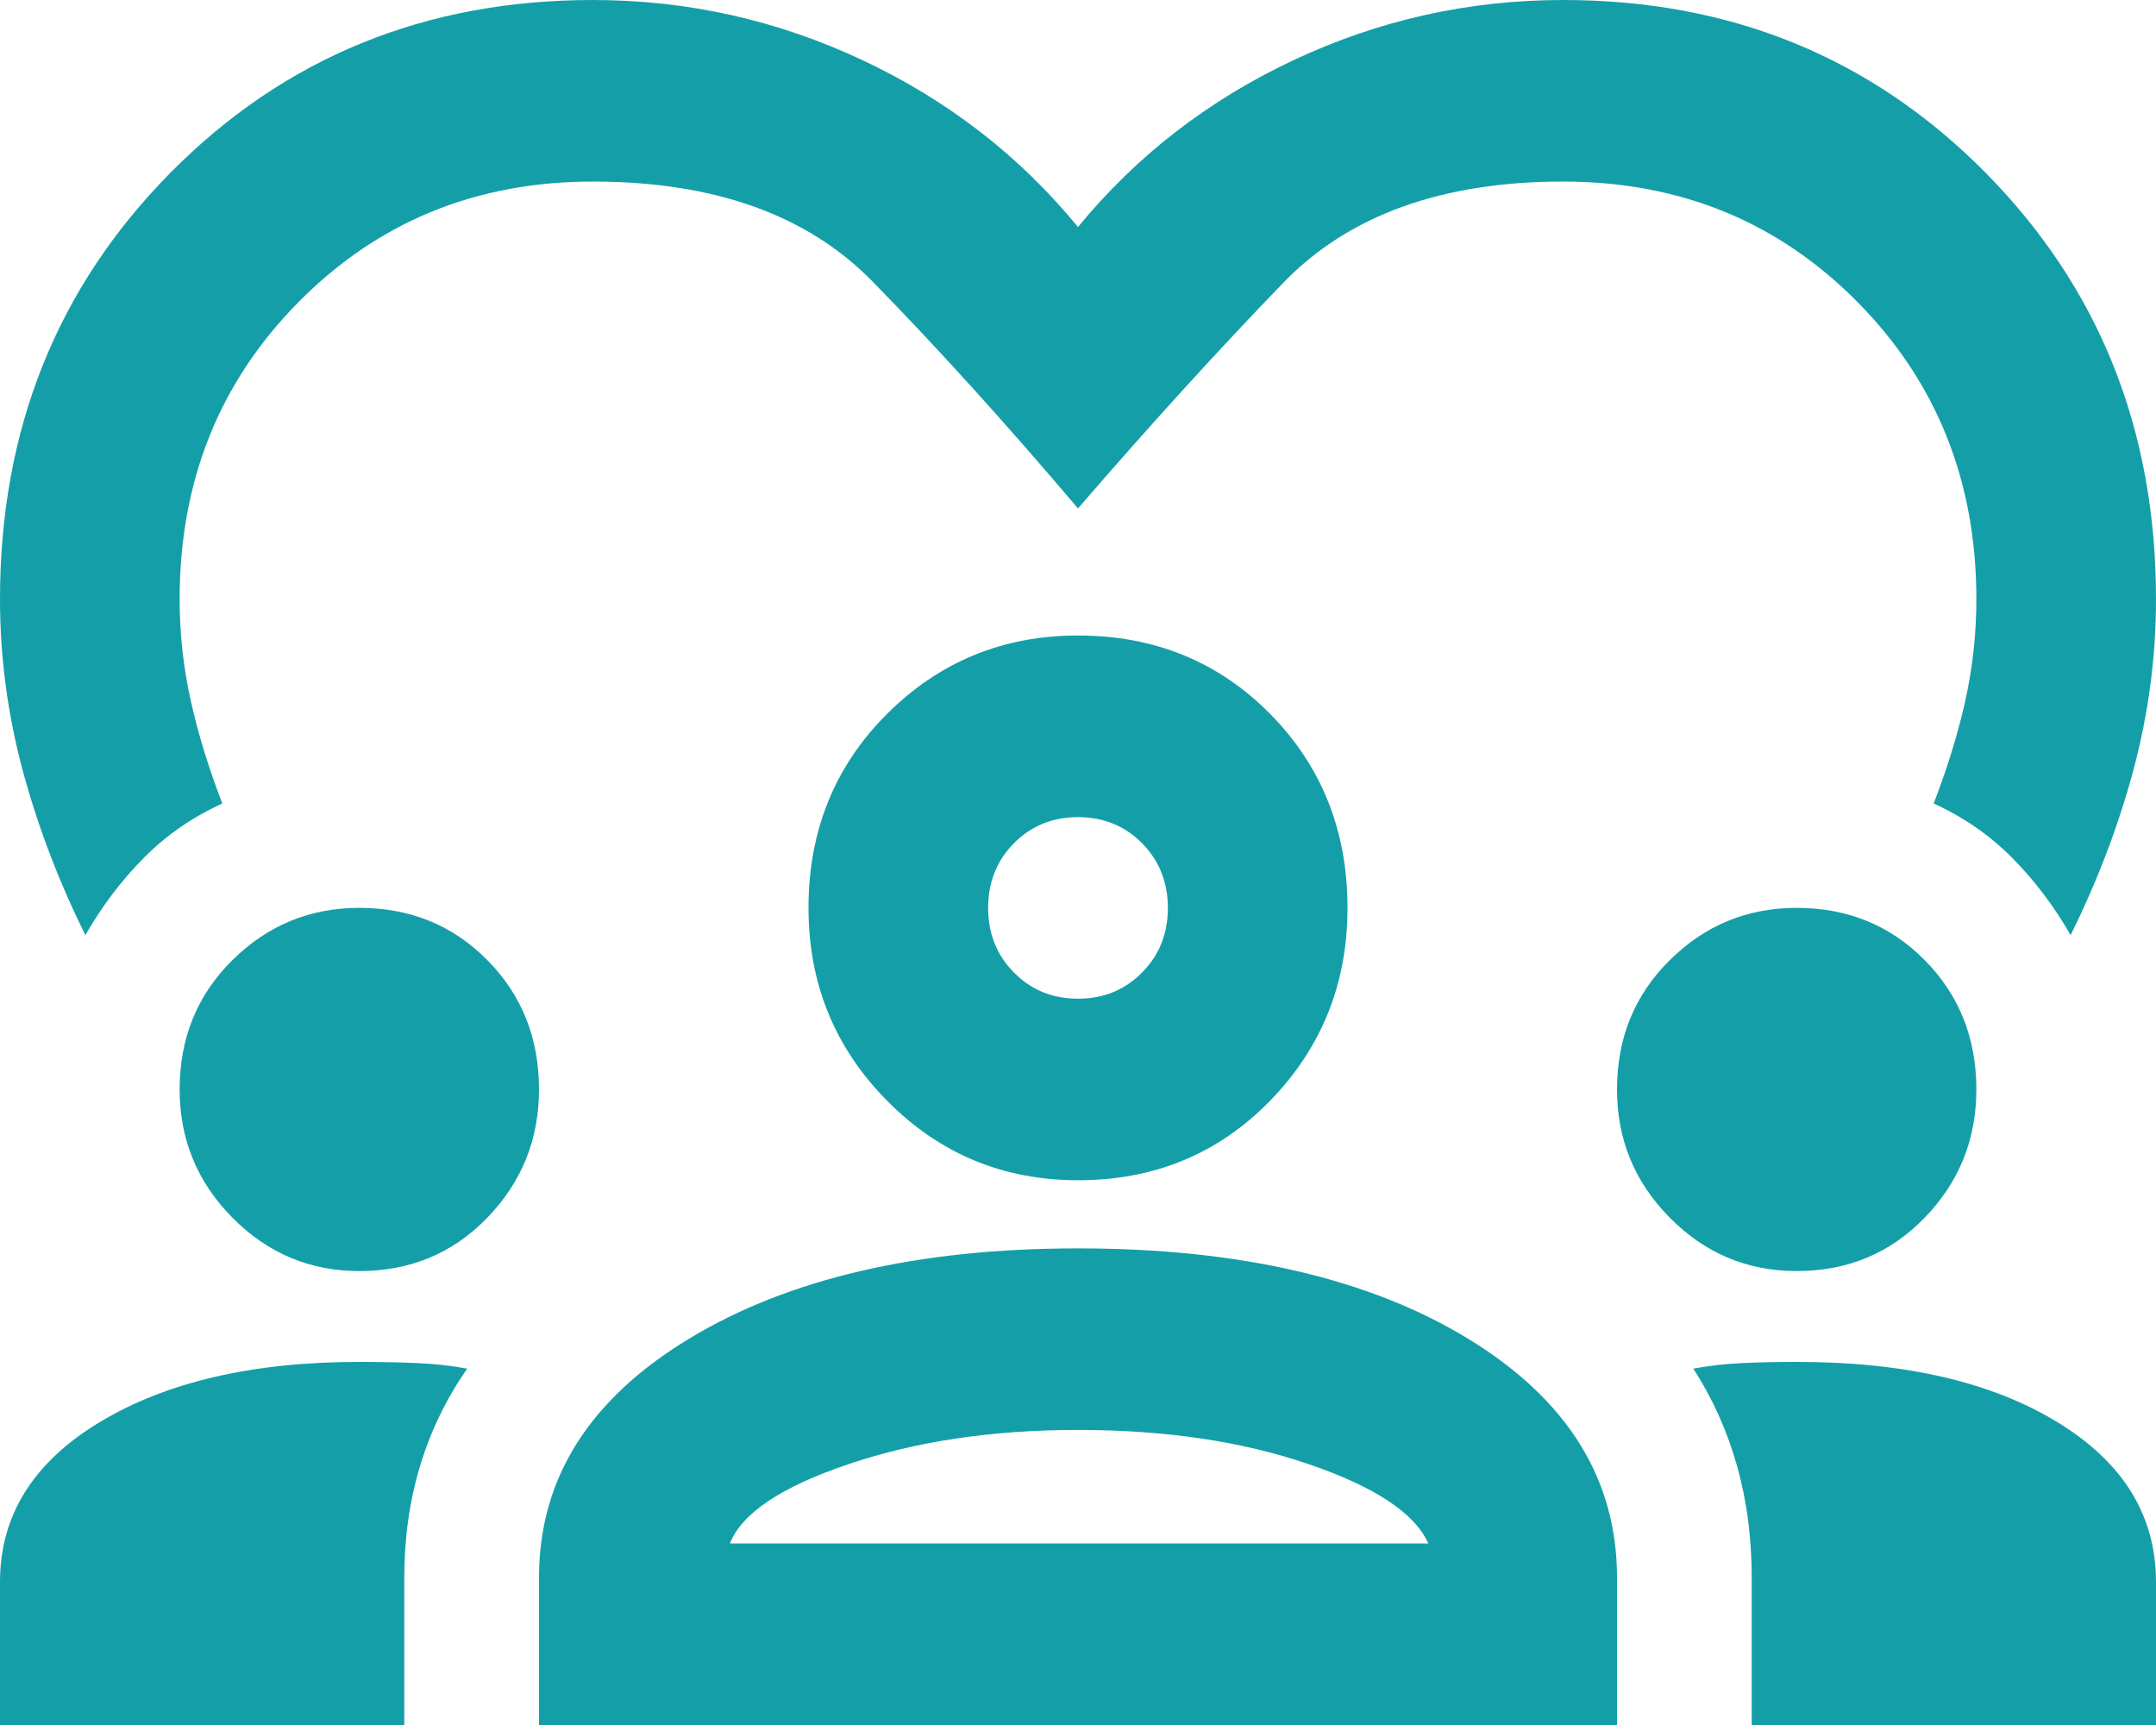 <svg width="25" height="20" viewBox="0 0 25 20" fill="none" xmlns="http://www.w3.org/2000/svg">
<path d="M0.99 10.842C0.677 10.21 0.434 9.57 0.26 8.921C0.087 8.272 0 7.614 0 6.947C0 4.982 0.66 3.333 1.979 2C3.299 0.667 4.931 0 6.875 0C7.969 0 9.01 0.232 10 0.697C10.99 1.162 11.823 1.807 12.5 2.632C13.177 1.807 14.01 1.162 15 0.697C15.99 0.232 17.031 0 18.125 0C20.069 0 21.701 0.667 23.021 2C24.34 3.333 25 4.982 25 6.947C25 7.614 24.913 8.272 24.74 8.921C24.566 9.57 24.323 10.21 24.01 10.842C23.819 10.509 23.594 10.21 23.333 9.947C23.073 9.684 22.769 9.474 22.422 9.316C22.578 8.912 22.7 8.518 22.787 8.132C22.873 7.746 22.917 7.351 22.917 6.947C22.917 5.579 22.457 4.43 21.537 3.5C20.616 2.57 19.479 2.105 18.125 2.105C16.719 2.105 15.638 2.496 14.883 3.276C14.128 4.057 13.333 4.93 12.5 5.895C11.667 4.912 10.872 4.035 10.117 3.263C9.362 2.491 8.281 2.105 6.875 2.105C5.521 2.105 4.384 2.57 3.464 3.5C2.543 4.43 2.083 5.579 2.083 6.947C2.083 7.351 2.127 7.746 2.214 8.132C2.3 8.518 2.422 8.912 2.578 9.316C2.231 9.474 1.927 9.684 1.667 9.947C1.406 10.21 1.181 10.509 0.99 10.842ZM0 20V18.342C0 17.57 0.386 16.952 1.159 16.487C1.931 16.022 2.934 15.79 4.167 15.79C4.392 15.79 4.609 15.794 4.818 15.803C5.026 15.811 5.226 15.833 5.417 15.868C5.174 16.219 4.991 16.596 4.87 17C4.748 17.404 4.688 17.833 4.688 18.29V20H0ZM6.25 20V18.29C6.25 17.149 6.827 16.228 7.982 15.526C9.136 14.825 10.642 14.474 12.5 14.474C14.375 14.474 15.885 14.825 17.031 15.526C18.177 16.228 18.75 17.149 18.75 18.29V20H6.25ZM20.312 20V18.29C20.312 17.833 20.256 17.404 20.143 17C20.03 16.596 19.861 16.219 19.635 15.868C19.826 15.833 20.022 15.811 20.221 15.803C20.421 15.794 20.625 15.79 20.833 15.79C22.083 15.79 23.09 16.022 23.854 16.487C24.618 16.952 25 17.57 25 18.342V20H20.312ZM12.5 16.579C11.51 16.579 10.625 16.71 9.844 16.974C9.062 17.237 8.602 17.544 8.464 17.895H16.562C16.406 17.544 15.942 17.237 15.169 16.974C14.397 16.71 13.507 16.579 12.5 16.579ZM4.167 14.737C3.594 14.737 3.103 14.531 2.695 14.118C2.287 13.706 2.083 13.21 2.083 12.632C2.083 12.035 2.287 11.535 2.695 11.132C3.103 10.728 3.594 10.526 4.167 10.526C4.757 10.526 5.252 10.728 5.651 11.132C6.05 11.535 6.25 12.035 6.25 12.632C6.25 13.21 6.05 13.706 5.651 14.118C5.252 14.531 4.757 14.737 4.167 14.737ZM20.833 14.737C20.26 14.737 19.77 14.531 19.362 14.118C18.954 13.706 18.75 13.21 18.75 12.632C18.75 12.035 18.954 11.535 19.362 11.132C19.77 10.728 20.26 10.526 20.833 10.526C21.424 10.526 21.918 10.728 22.318 11.132C22.717 11.535 22.917 12.035 22.917 12.632C22.917 13.21 22.717 13.706 22.318 14.118C21.918 14.531 21.424 14.737 20.833 14.737ZM12.5 13.684C11.632 13.684 10.894 13.377 10.287 12.763C9.679 12.149 9.375 11.403 9.375 10.526C9.375 9.632 9.679 8.882 10.287 8.276C10.894 7.671 11.632 7.368 12.5 7.368C13.385 7.368 14.128 7.671 14.727 8.276C15.325 8.882 15.625 9.632 15.625 10.526C15.625 11.403 15.325 12.149 14.727 12.763C14.128 13.377 13.385 13.684 12.5 13.684ZM12.5 9.474C12.205 9.474 11.957 9.575 11.758 9.776C11.558 9.978 11.458 10.228 11.458 10.526C11.458 10.825 11.558 11.075 11.758 11.276C11.957 11.478 12.205 11.579 12.5 11.579C12.795 11.579 13.043 11.478 13.242 11.276C13.442 11.075 13.542 10.825 13.542 10.526C13.542 10.228 13.442 9.978 13.242 9.776C13.043 9.575 12.795 9.474 12.5 9.474Z" fill="#149FA8"/>
</svg>
